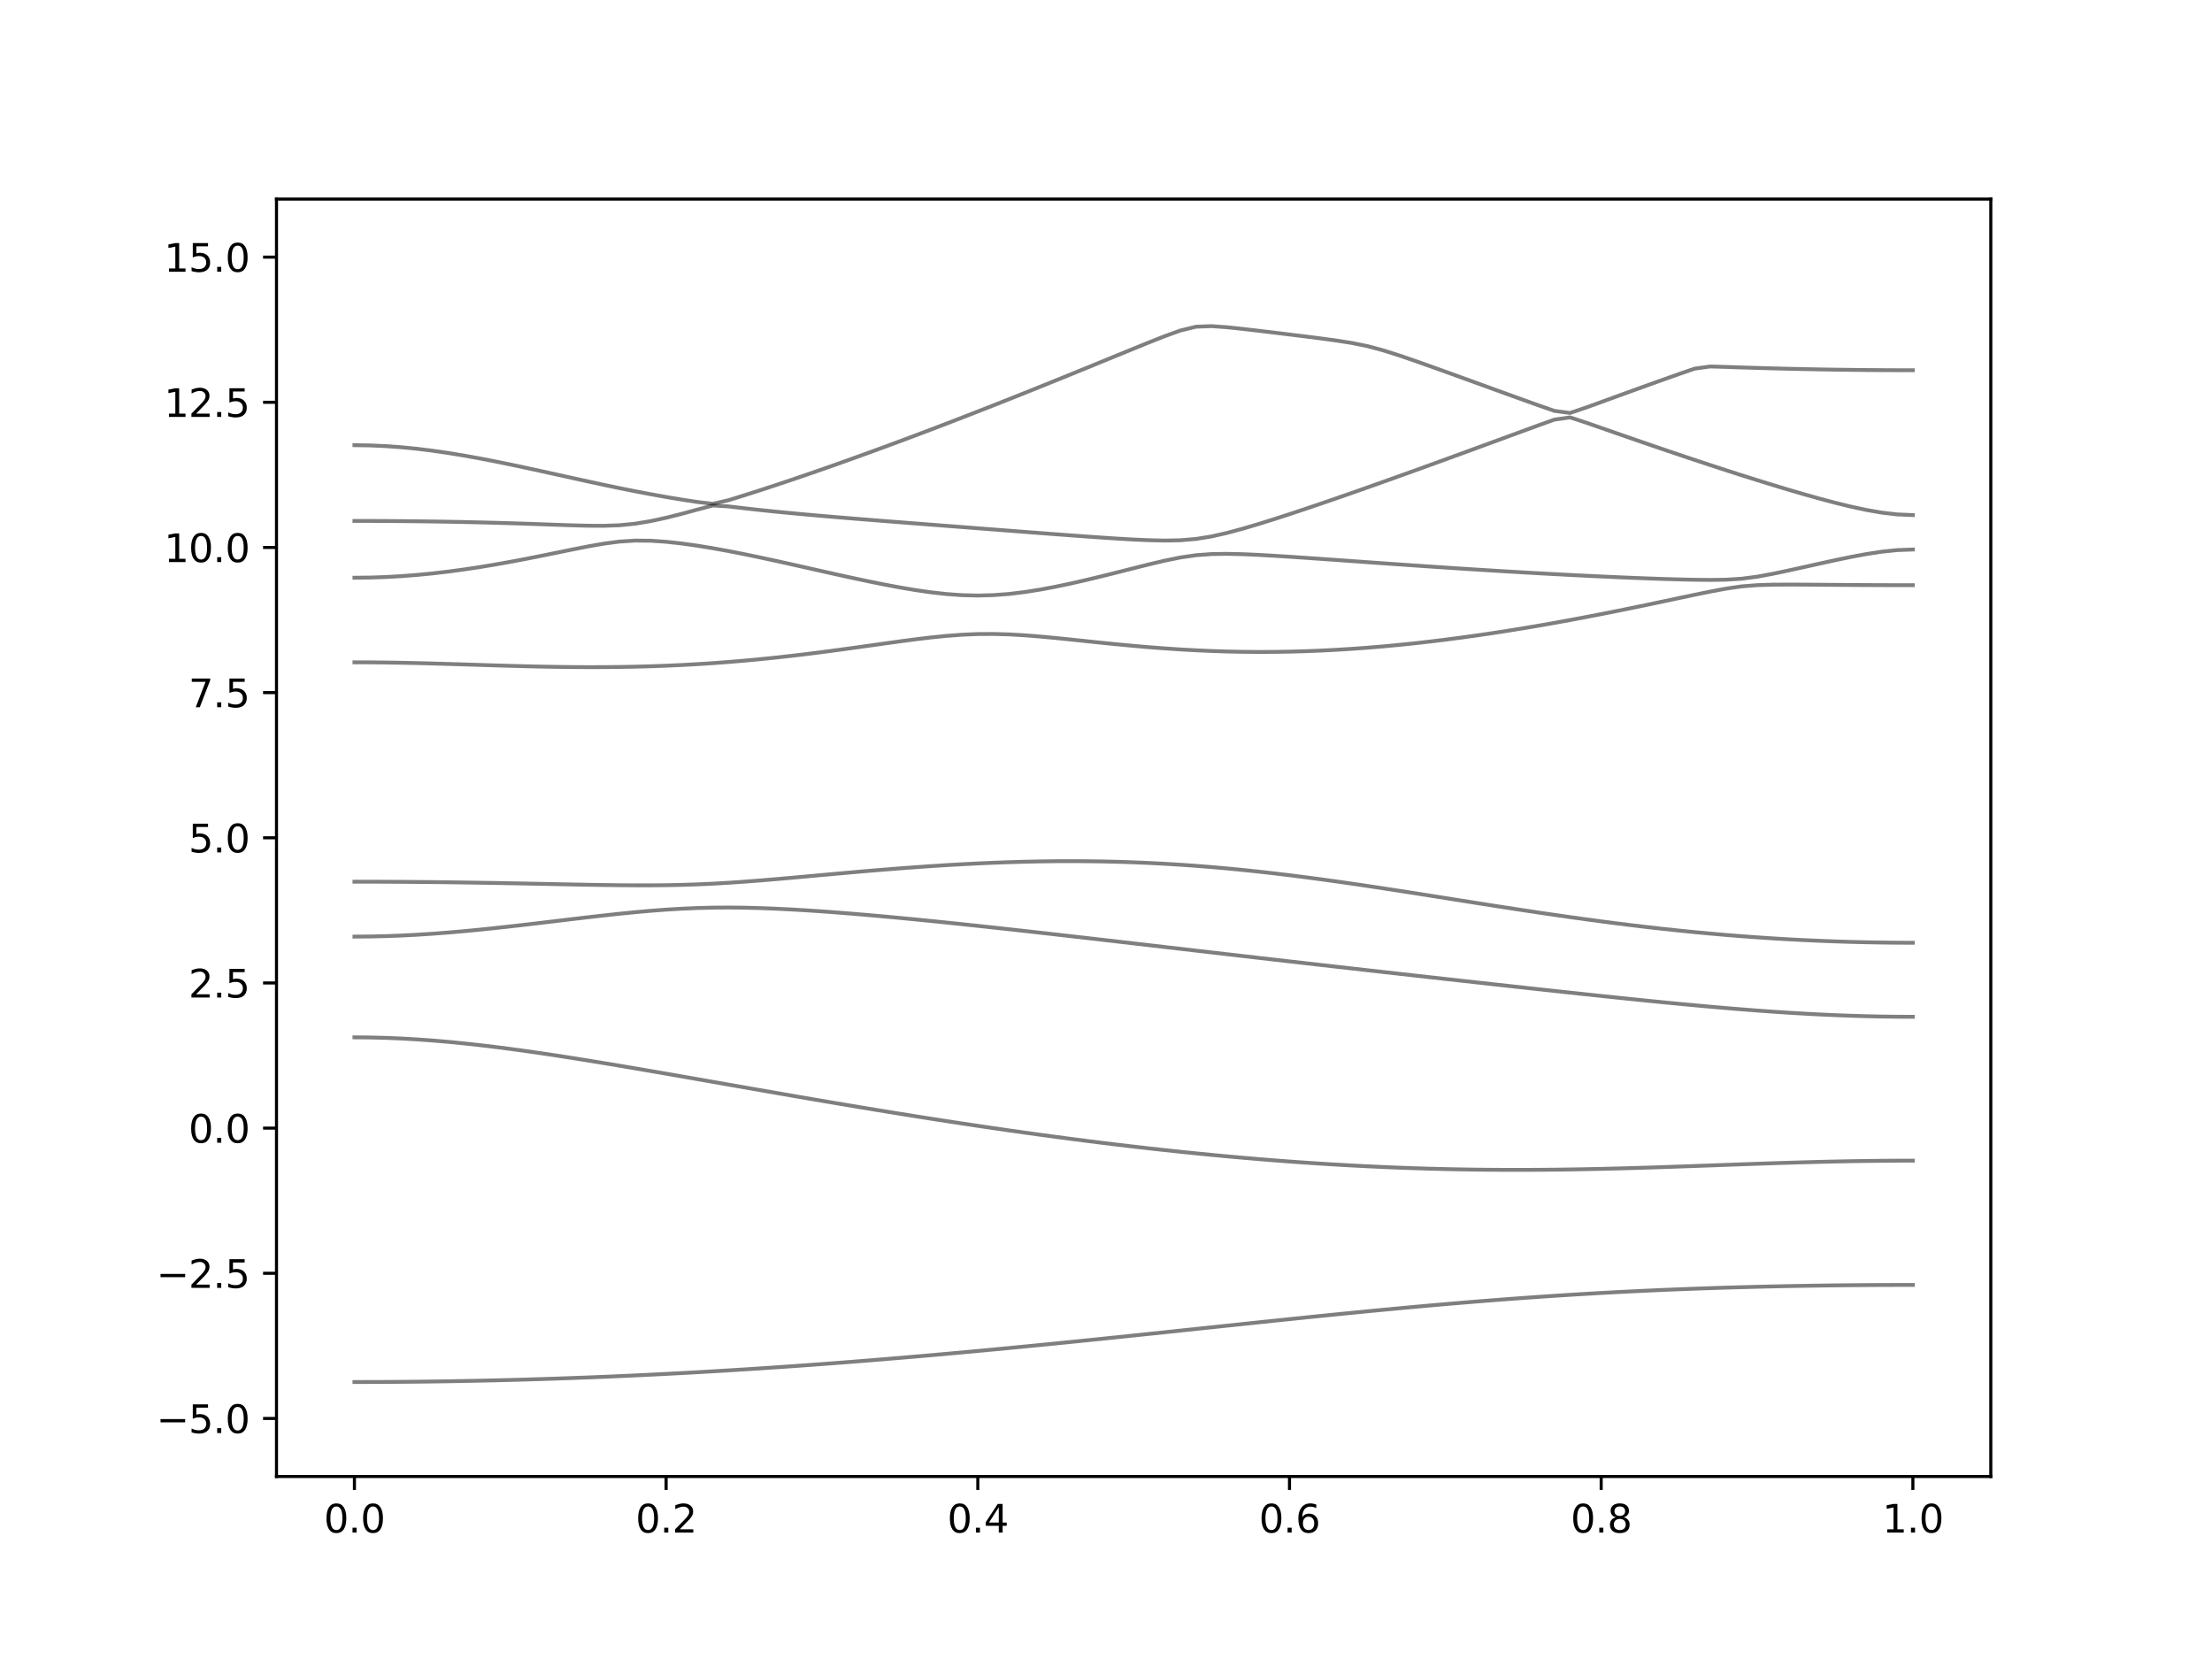 <?xml version="1.0" encoding="utf-8" standalone="no"?>
<!DOCTYPE svg PUBLIC "-//W3C//DTD SVG 1.1//EN"
  "http://www.w3.org/Graphics/SVG/1.1/DTD/svg11.dtd">
<svg xmlns:xlink="http://www.w3.org/1999/xlink" width="576pt" height="432pt" viewBox="0 0 576 432" xmlns="http://www.w3.org/2000/svg" version="1.1">
 <defs>
  <style type="text/css">*{stroke-linejoin: round; stroke-linecap: butt}</style>
 </defs>
 <g id="figure_1">
  <g id="patch_1">
   <path d="M 0 432 
L 576 432 
L 576 0 
L 0 0 
z
" style="fill: #ffffff"/>
  </g>
  <g id="axes_1">
   <g id="patch_2">
    <path d="M 72 384.48 
L 518.4 384.48 
L 518.4 51.84 
L 72 51.84 
z
" style="fill: #ffffff"/>
   </g>
   <g id="matplotlib.axis_1">
    <g id="xtick_1">
     <g id="line2d_1">
      <defs>
       <path id="m821b243b68" d="M 0 0 
L 0 3.5 
" style="stroke: #000000; stroke-width: 0.8"/>
      </defs>
      <g>
       <use xlink:href="#m821b243b68" x="92.291" y="384.48" style="stroke: #000000; stroke-width: 0.8"/>
      </g>
     </g>
     <g id="text_1">
      <!-- 0.0 -->
      <g transform="translate(84.339 399.078) scale(0.1 -0.1)">
       <defs>
        <path id="DejaVuSans-30" d="M 2034 4250 
Q 1547 4250 1301 3770 
Q 1056 3291 1056 2328 
Q 1056 1369 1301 889 
Q 1547 409 2034 409 
Q 2525 409 2770 889 
Q 3016 1369 3016 2328 
Q 3016 3291 2770 3770 
Q 2525 4250 2034 4250 
z
M 2034 4750 
Q 2819 4750 3233 4129 
Q 3647 3509 3647 2328 
Q 3647 1150 3233 529 
Q 2819 -91 2034 -91 
Q 1250 -91 836 529 
Q 422 1150 422 2328 
Q 422 3509 836 4129 
Q 1250 4750 2034 4750 
z
" transform="scale(0.016)"/>
        <path id="DejaVuSans-2e" d="M 684 794 
L 1344 794 
L 1344 0 
L 684 0 
L 684 794 
z
" transform="scale(0.016)"/>
       </defs>
       <use xlink:href="#DejaVuSans-30"/>
       <use xlink:href="#DejaVuSans-2e" x="63.623"/>
       <use xlink:href="#DejaVuSans-30" x="95.41"/>
      </g>
     </g>
    </g>
    <g id="xtick_2">
     <g id="line2d_2">
      <g>
       <use xlink:href="#m821b243b68" x="173.455" y="384.48" style="stroke: #000000; stroke-width: 0.8"/>
      </g>
     </g>
     <g id="text_2">
      <!-- 0.2 -->
      <g transform="translate(165.503 399.078) scale(0.1 -0.1)">
       <defs>
        <path id="DejaVuSans-32" d="M 1228 531 
L 3431 531 
L 3431 0 
L 469 0 
L 469 531 
Q 828 903 1448 1529 
Q 2069 2156 2228 2338 
Q 2531 2678 2651 2914 
Q 2772 3150 2772 3378 
Q 2772 3750 2511 3984 
Q 2250 4219 1831 4219 
Q 1534 4219 1204 4116 
Q 875 4013 500 3803 
L 500 4441 
Q 881 4594 1212 4672 
Q 1544 4750 1819 4750 
Q 2544 4750 2975 4387 
Q 3406 4025 3406 3419 
Q 3406 3131 3298 2873 
Q 3191 2616 2906 2266 
Q 2828 2175 2409 1742 
Q 1991 1309 1228 531 
z
" transform="scale(0.016)"/>
       </defs>
       <use xlink:href="#DejaVuSans-30"/>
       <use xlink:href="#DejaVuSans-2e" x="63.623"/>
       <use xlink:href="#DejaVuSans-32" x="95.41"/>
      </g>
     </g>
    </g>
    <g id="xtick_3">
     <g id="line2d_3">
      <g>
       <use xlink:href="#m821b243b68" x="254.618" y="384.48" style="stroke: #000000; stroke-width: 0.8"/>
      </g>
     </g>
     <g id="text_3">
      <!-- 0.4 -->
      <g transform="translate(246.667 399.078) scale(0.1 -0.1)">
       <defs>
        <path id="DejaVuSans-34" d="M 2419 4116 
L 825 1625 
L 2419 1625 
L 2419 4116 
z
M 2253 4666 
L 3047 4666 
L 3047 1625 
L 3713 1625 
L 3713 1100 
L 3047 1100 
L 3047 0 
L 2419 0 
L 2419 1100 
L 313 1100 
L 313 1709 
L 2253 4666 
z
" transform="scale(0.016)"/>
       </defs>
       <use xlink:href="#DejaVuSans-30"/>
       <use xlink:href="#DejaVuSans-2e" x="63.623"/>
       <use xlink:href="#DejaVuSans-34" x="95.41"/>
      </g>
     </g>
    </g>
    <g id="xtick_4">
     <g id="line2d_4">
      <g>
       <use xlink:href="#m821b243b68" x="335.782" y="384.48" style="stroke: #000000; stroke-width: 0.8"/>
      </g>
     </g>
     <g id="text_4">
      <!-- 0.6 -->
      <g transform="translate(327.83 399.078) scale(0.1 -0.1)">
       <defs>
        <path id="DejaVuSans-36" d="M 2113 2584 
Q 1688 2584 1439 2293 
Q 1191 2003 1191 1497 
Q 1191 994 1439 701 
Q 1688 409 2113 409 
Q 2538 409 2786 701 
Q 3034 994 3034 1497 
Q 3034 2003 2786 2293 
Q 2538 2584 2113 2584 
z
M 3366 4563 
L 3366 3988 
Q 3128 4100 2886 4159 
Q 2644 4219 2406 4219 
Q 1781 4219 1451 3797 
Q 1122 3375 1075 2522 
Q 1259 2794 1537 2939 
Q 1816 3084 2150 3084 
Q 2853 3084 3261 2657 
Q 3669 2231 3669 1497 
Q 3669 778 3244 343 
Q 2819 -91 2113 -91 
Q 1303 -91 875 529 
Q 447 1150 447 2328 
Q 447 3434 972 4092 
Q 1497 4750 2381 4750 
Q 2619 4750 2861 4703 
Q 3103 4656 3366 4563 
z
" transform="scale(0.016)"/>
       </defs>
       <use xlink:href="#DejaVuSans-30"/>
       <use xlink:href="#DejaVuSans-2e" x="63.623"/>
       <use xlink:href="#DejaVuSans-36" x="95.41"/>
      </g>
     </g>
    </g>
    <g id="xtick_5">
     <g id="line2d_5">
      <g>
       <use xlink:href="#m821b243b68" x="416.945" y="384.48" style="stroke: #000000; stroke-width: 0.8"/>
      </g>
     </g>
     <g id="text_5">
      <!-- 0.8 -->
      <g transform="translate(408.994 399.078) scale(0.1 -0.1)">
       <defs>
        <path id="DejaVuSans-38" d="M 2034 2216 
Q 1584 2216 1326 1975 
Q 1069 1734 1069 1313 
Q 1069 891 1326 650 
Q 1584 409 2034 409 
Q 2484 409 2743 651 
Q 3003 894 3003 1313 
Q 3003 1734 2745 1975 
Q 2488 2216 2034 2216 
z
M 1403 2484 
Q 997 2584 770 2862 
Q 544 3141 544 3541 
Q 544 4100 942 4425 
Q 1341 4750 2034 4750 
Q 2731 4750 3128 4425 
Q 3525 4100 3525 3541 
Q 3525 3141 3298 2862 
Q 3072 2584 2669 2484 
Q 3125 2378 3379 2068 
Q 3634 1759 3634 1313 
Q 3634 634 3220 271 
Q 2806 -91 2034 -91 
Q 1263 -91 848 271 
Q 434 634 434 1313 
Q 434 1759 690 2068 
Q 947 2378 1403 2484 
z
M 1172 3481 
Q 1172 3119 1398 2916 
Q 1625 2713 2034 2713 
Q 2441 2713 2670 2916 
Q 2900 3119 2900 3481 
Q 2900 3844 2670 4047 
Q 2441 4250 2034 4250 
Q 1625 4250 1398 4047 
Q 1172 3844 1172 3481 
z
" transform="scale(0.016)"/>
       </defs>
       <use xlink:href="#DejaVuSans-30"/>
       <use xlink:href="#DejaVuSans-2e" x="63.623"/>
       <use xlink:href="#DejaVuSans-38" x="95.41"/>
      </g>
     </g>
    </g>
    <g id="xtick_6">
     <g id="line2d_6">
      <g>
       <use xlink:href="#m821b243b68" x="498.109" y="384.48" style="stroke: #000000; stroke-width: 0.8"/>
      </g>
     </g>
     <g id="text_6">
      <!-- 1.0 -->
      <g transform="translate(490.158 399.078) scale(0.1 -0.1)">
       <defs>
        <path id="DejaVuSans-31" d="M 794 531 
L 1825 531 
L 1825 4091 
L 703 3866 
L 703 4441 
L 1819 4666 
L 2450 4666 
L 2450 531 
L 3481 531 
L 3481 0 
L 794 0 
L 794 531 
z
" transform="scale(0.016)"/>
       </defs>
       <use xlink:href="#DejaVuSans-31"/>
       <use xlink:href="#DejaVuSans-2e" x="63.623"/>
       <use xlink:href="#DejaVuSans-30" x="95.41"/>
      </g>
     </g>
    </g>
   </g>
   <g id="matplotlib.axis_2">
    <g id="ytick_1">
     <g id="line2d_7">
      <defs>
       <path id="m1854aa4817" d="M 0 0 
L -3.5 0 
" style="stroke: #000000; stroke-width: 0.8"/>
      </defs>
      <g>
       <use xlink:href="#m1854aa4817" x="72" y="369.36" style="stroke: #000000; stroke-width: 0.8"/>
      </g>
     </g>
     <g id="text_7">
      <!-- −5.0 -->
      <g transform="translate(40.717 373.159) scale(0.1 -0.1)">
       <defs>
        <path id="DejaVuSans-2212" d="M 678 2272 
L 4684 2272 
L 4684 1741 
L 678 1741 
L 678 2272 
z
" transform="scale(0.016)"/>
        <path id="DejaVuSans-35" d="M 691 4666 
L 3169 4666 
L 3169 4134 
L 1269 4134 
L 1269 2991 
Q 1406 3038 1543 3061 
Q 1681 3084 1819 3084 
Q 2600 3084 3056 2656 
Q 3513 2228 3513 1497 
Q 3513 744 3044 326 
Q 2575 -91 1722 -91 
Q 1428 -91 1123 -41 
Q 819 9 494 109 
L 494 744 
Q 775 591 1075 516 
Q 1375 441 1709 441 
Q 2250 441 2565 725 
Q 2881 1009 2881 1497 
Q 2881 1984 2565 2268 
Q 2250 2553 1709 2553 
Q 1456 2553 1204 2497 
Q 953 2441 691 2322 
L 691 4666 
z
" transform="scale(0.016)"/>
       </defs>
       <use xlink:href="#DejaVuSans-2212"/>
       <use xlink:href="#DejaVuSans-35" x="83.789"/>
       <use xlink:href="#DejaVuSans-2e" x="147.412"/>
       <use xlink:href="#DejaVuSans-30" x="179.199"/>
      </g>
     </g>
    </g>
    <g id="ytick_2">
     <g id="line2d_8">
      <g>
       <use xlink:href="#m1854aa4817" x="72" y="331.56" style="stroke: #000000; stroke-width: 0.8"/>
      </g>
     </g>
     <g id="text_8">
      <!-- −2.5 -->
      <g transform="translate(40.717 335.359) scale(0.1 -0.1)">
       <use xlink:href="#DejaVuSans-2212"/>
       <use xlink:href="#DejaVuSans-32" x="83.789"/>
       <use xlink:href="#DejaVuSans-2e" x="147.412"/>
       <use xlink:href="#DejaVuSans-35" x="179.199"/>
      </g>
     </g>
    </g>
    <g id="ytick_3">
     <g id="line2d_9">
      <g>
       <use xlink:href="#m1854aa4817" x="72" y="293.76" style="stroke: #000000; stroke-width: 0.8"/>
      </g>
     </g>
     <g id="text_9">
      <!-- 0.0 -->
      <g transform="translate(49.097 297.559) scale(0.1 -0.1)">
       <use xlink:href="#DejaVuSans-30"/>
       <use xlink:href="#DejaVuSans-2e" x="63.623"/>
       <use xlink:href="#DejaVuSans-30" x="95.41"/>
      </g>
     </g>
    </g>
    <g id="ytick_4">
     <g id="line2d_10">
      <g>
       <use xlink:href="#m1854aa4817" x="72" y="255.96" style="stroke: #000000; stroke-width: 0.8"/>
      </g>
     </g>
     <g id="text_10">
      <!-- 2.5 -->
      <g transform="translate(49.097 259.759) scale(0.1 -0.1)">
       <use xlink:href="#DejaVuSans-32"/>
       <use xlink:href="#DejaVuSans-2e" x="63.623"/>
       <use xlink:href="#DejaVuSans-35" x="95.41"/>
      </g>
     </g>
    </g>
    <g id="ytick_5">
     <g id="line2d_11">
      <g>
       <use xlink:href="#m1854aa4817" x="72" y="218.16" style="stroke: #000000; stroke-width: 0.8"/>
      </g>
     </g>
     <g id="text_11">
      <!-- 5.0 -->
      <g transform="translate(49.097 221.959) scale(0.1 -0.1)">
       <use xlink:href="#DejaVuSans-35"/>
       <use xlink:href="#DejaVuSans-2e" x="63.623"/>
       <use xlink:href="#DejaVuSans-30" x="95.41"/>
      </g>
     </g>
    </g>
    <g id="ytick_6">
     <g id="line2d_12">
      <g>
       <use xlink:href="#m1854aa4817" x="72" y="180.36" style="stroke: #000000; stroke-width: 0.8"/>
      </g>
     </g>
     <g id="text_12">
      <!-- 7.5 -->
      <g transform="translate(49.097 184.159) scale(0.1 -0.1)">
       <defs>
        <path id="DejaVuSans-37" d="M 525 4666 
L 3525 4666 
L 3525 4397 
L 1831 0 
L 1172 0 
L 2766 4134 
L 525 4134 
L 525 4666 
z
" transform="scale(0.016)"/>
       </defs>
       <use xlink:href="#DejaVuSans-37"/>
       <use xlink:href="#DejaVuSans-2e" x="63.623"/>
       <use xlink:href="#DejaVuSans-35" x="95.41"/>
      </g>
     </g>
    </g>
    <g id="ytick_7">
     <g id="line2d_13">
      <g>
       <use xlink:href="#m1854aa4817" x="72" y="142.56" style="stroke: #000000; stroke-width: 0.8"/>
      </g>
     </g>
     <g id="text_13">
      <!-- 10.0 -->
      <g transform="translate(42.734 146.359) scale(0.1 -0.1)">
       <use xlink:href="#DejaVuSans-31"/>
       <use xlink:href="#DejaVuSans-30" x="63.623"/>
       <use xlink:href="#DejaVuSans-2e" x="127.246"/>
       <use xlink:href="#DejaVuSans-30" x="159.033"/>
      </g>
     </g>
    </g>
    <g id="ytick_8">
     <g id="line2d_14">
      <g>
       <use xlink:href="#m1854aa4817" x="72" y="104.76" style="stroke: #000000; stroke-width: 0.8"/>
      </g>
     </g>
     <g id="text_14">
      <!-- 12.5 -->
      <g transform="translate(42.734 108.559) scale(0.1 -0.1)">
       <use xlink:href="#DejaVuSans-31"/>
       <use xlink:href="#DejaVuSans-32" x="63.623"/>
       <use xlink:href="#DejaVuSans-2e" x="127.246"/>
       <use xlink:href="#DejaVuSans-35" x="159.033"/>
      </g>
     </g>
    </g>
    <g id="ytick_9">
     <g id="line2d_15">
      <g>
       <use xlink:href="#m1854aa4817" x="72" y="66.96" style="stroke: #000000; stroke-width: 0.8"/>
      </g>
     </g>
     <g id="text_15">
      <!-- 15.0 -->
      <g transform="translate(42.734 70.759) scale(0.1 -0.1)">
       <use xlink:href="#DejaVuSans-31"/>
       <use xlink:href="#DejaVuSans-35" x="63.623"/>
       <use xlink:href="#DejaVuSans-2e" x="127.246"/>
       <use xlink:href="#DejaVuSans-30" x="159.033"/>
      </g>
     </g>
    </g>
   </g>
   <g id="line2d_16">
    <path d="M 92.291 359.875 
L 96.349 359.869 
L 100.407 359.853 
L 104.465 359.827 
L 108.524 359.789 
L 112.582 359.741 
L 116.64 359.682 
L 120.698 359.612 
L 124.756 359.532 
L 128.815 359.443 
L 132.873 359.341 
L 136.931 359.23 
L 140.989 359.107 
L 145.047 358.974 
L 149.105 358.832 
L 153.164 358.679 
L 157.222 358.516 
L 161.28 358.342 
L 165.338 358.158 
L 169.396 357.964 
L 173.455 357.76 
L 177.513 357.547 
L 181.571 357.323 
L 185.629 357.09 
L 189.687 356.848 
L 193.745 356.596 
L 197.804 356.336 
L 201.862 356.065 
L 205.92 355.785 
L 209.978 355.496 
L 214.036 355.2 
L 218.095 354.895 
L 222.153 354.58 
L 226.211 354.258 
L 230.269 353.927 
L 234.327 353.59 
L 238.385 353.244 
L 242.444 352.89 
L 246.502 352.53 
L 250.56 352.163 
L 254.618 351.789 
L 258.676 351.41 
L 262.735 351.024 
L 266.793 350.632 
L 270.851 350.235 
L 274.909 349.833 
L 278.967 349.426 
L 283.025 349.015 
L 287.084 348.6 
L 291.142 348.181 
L 295.2 347.76 
L 299.258 347.336 
L 303.316 346.911 
L 307.375 346.483 
L 311.433 346.056 
L 315.491 345.628 
L 319.549 345.198 
L 323.607 344.772 
L 327.665 344.345 
L 331.724 343.922 
L 335.782 343.5 
L 339.84 343.083 
L 343.898 342.669 
L 347.956 342.26 
L 352.015 341.857 
L 356.073 341.461 
L 360.131 341.07 
L 364.189 340.688 
L 368.247 340.314 
L 372.305 339.95 
L 376.364 339.595 
L 380.422 339.25 
L 384.48 338.916 
L 388.538 338.594 
L 392.596 338.282 
L 396.655 337.984 
L 400.713 337.699 
L 404.771 337.427 
L 408.829 337.166 
L 412.887 336.92 
L 416.945 336.687 
L 421.004 336.468 
L 425.062 336.262 
L 429.12 336.07 
L 433.178 335.89 
L 437.236 335.724 
L 441.295 335.57 
L 445.353 335.429 
L 449.411 335.299 
L 453.469 335.183 
L 457.527 335.077 
L 461.585 334.982 
L 465.644 334.898 
L 469.702 334.826 
L 473.76 334.762 
L 477.818 334.711 
L 481.876 334.667 
L 485.935 334.635 
L 489.993 334.611 
L 494.051 334.598 
L 498.109 334.593 
" clip-path="url(#pbc2d88a4ef)" style="fill: none; stroke: #000000; stroke-opacity: 0.5; stroke-linecap: square"/>
   </g>
   <g id="line2d_17">
    <path d="M 92.291 270.12 
L 96.349 270.155 
L 100.407 270.256 
L 104.465 270.424 
L 108.524 270.655 
L 112.582 270.944 
L 116.64 271.29 
L 120.698 271.688 
L 124.756 272.131 
L 128.815 272.616 
L 132.873 273.138 
L 136.931 273.693 
L 140.989 274.276 
L 145.047 274.884 
L 149.105 275.515 
L 153.164 276.162 
L 157.222 276.826 
L 161.28 277.501 
L 165.338 278.188 
L 169.396 278.883 
L 173.455 279.585 
L 177.513 280.291 
L 181.571 281.002 
L 185.629 281.712 
L 189.687 282.425 
L 193.745 283.137 
L 197.804 283.846 
L 201.862 284.553 
L 205.92 285.257 
L 209.978 285.955 
L 214.036 286.649 
L 218.095 287.337 
L 222.153 288.019 
L 226.211 288.693 
L 230.269 289.36 
L 234.327 290.018 
L 238.385 290.668 
L 242.444 291.308 
L 246.502 291.938 
L 250.56 292.558 
L 254.618 293.167 
L 258.676 293.766 
L 262.735 294.353 
L 266.793 294.926 
L 270.851 295.488 
L 274.909 296.037 
L 278.967 296.574 
L 283.025 297.095 
L 287.084 297.604 
L 291.142 298.096 
L 295.2 298.576 
L 299.258 299.04 
L 303.316 299.487 
L 307.375 299.918 
L 311.433 300.334 
L 315.491 300.732 
L 319.549 301.113 
L 323.607 301.476 
L 327.665 301.82 
L 331.724 302.147 
L 335.782 302.456 
L 339.84 302.744 
L 343.898 303.013 
L 347.956 303.261 
L 352.015 303.49 
L 356.073 303.698 
L 360.131 303.886 
L 364.189 304.052 
L 368.247 304.197 
L 372.305 304.323 
L 376.364 304.426 
L 380.422 304.507 
L 384.48 304.569 
L 388.538 304.61 
L 392.596 304.63 
L 396.655 304.631 
L 400.713 304.613 
L 404.771 304.577 
L 408.829 304.524 
L 412.887 304.453 
L 416.945 304.368 
L 421.004 304.27 
L 425.062 304.158 
L 429.12 304.037 
L 433.178 303.906 
L 437.236 303.768 
L 441.295 303.624 
L 445.353 303.479 
L 449.411 303.332 
L 453.469 303.186 
L 457.527 303.044 
L 461.585 302.906 
L 465.644 302.778 
L 469.702 302.658 
L 473.76 302.549 
L 477.818 302.456 
L 481.876 302.375 
L 485.935 302.312 
L 489.993 302.267 
L 494.051 302.238 
L 498.109 302.229 
" clip-path="url(#pbc2d88a4ef)" style="fill: none; stroke: #000000; stroke-opacity: 0.5; stroke-linecap: square"/>
   </g>
   <g id="line2d_18">
    <path d="M 92.291 243.89 
L 96.349 243.858 
L 100.407 243.766 
L 104.465 243.615 
L 108.524 243.406 
L 112.582 243.144 
L 116.64 242.836 
L 120.698 242.485 
L 124.756 242.096 
L 128.815 241.676 
L 132.873 241.232 
L 136.931 240.767 
L 140.989 240.29 
L 145.047 239.806 
L 149.105 239.32 
L 153.164 238.844 
L 157.222 238.381 
L 161.28 237.943 
L 165.338 237.538 
L 169.396 237.175 
L 173.455 236.866 
L 177.513 236.622 
L 181.571 236.446 
L 185.629 236.346 
L 189.687 236.319 
L 193.745 236.358 
L 197.804 236.46 
L 201.862 236.615 
L 205.92 236.815 
L 209.978 237.054 
L 214.036 237.325 
L 218.095 237.624 
L 222.153 237.948 
L 226.211 238.291 
L 230.269 238.652 
L 234.327 239.03 
L 238.385 239.42 
L 242.444 239.824 
L 246.502 240.237 
L 250.56 240.66 
L 254.618 241.091 
L 258.676 241.529 
L 262.735 241.972 
L 266.793 242.423 
L 270.851 242.877 
L 274.909 243.335 
L 278.967 243.796 
L 283.025 244.26 
L 287.084 244.726 
L 291.142 245.195 
L 295.2 245.663 
L 299.258 246.132 
L 303.316 246.602 
L 307.375 247.072 
L 311.433 247.543 
L 315.491 248.011 
L 319.549 248.48 
L 323.607 248.947 
L 327.665 249.415 
L 331.724 249.88 
L 335.782 250.344 
L 339.84 250.807 
L 343.898 251.268 
L 347.956 251.729 
L 352.015 252.188 
L 356.073 252.646 
L 360.131 253.102 
L 364.189 253.557 
L 368.247 254.011 
L 372.305 254.463 
L 376.364 254.915 
L 380.422 255.366 
L 384.48 255.815 
L 388.538 256.264 
L 392.596 256.71 
L 396.655 257.156 
L 400.713 257.599 
L 404.771 258.039 
L 408.829 258.477 
L 412.887 258.913 
L 416.945 259.342 
L 421.004 259.769 
L 425.062 260.188 
L 429.12 260.6 
L 433.178 261.003 
L 437.236 261.396 
L 441.295 261.777 
L 445.353 262.144 
L 449.411 262.495 
L 453.469 262.828 
L 457.527 263.142 
L 461.585 263.434 
L 465.644 263.701 
L 469.702 263.943 
L 473.76 264.158 
L 477.818 264.343 
L 481.876 264.495 
L 485.935 264.616 
L 489.993 264.702 
L 494.051 264.755 
L 498.109 264.773 
" clip-path="url(#pbc2d88a4ef)" style="fill: none; stroke: #000000; stroke-opacity: 0.5; stroke-linecap: square"/>
   </g>
   <g id="line2d_19">
    <path d="M 92.291 229.591 
L 96.349 229.594 
L 100.407 229.607 
L 104.465 229.629 
L 108.524 229.659 
L 112.582 229.697 
L 116.64 229.742 
L 120.698 229.795 
L 124.756 229.857 
L 128.815 229.923 
L 132.873 229.996 
L 136.931 230.073 
L 140.989 230.155 
L 145.047 230.236 
L 149.105 230.316 
L 153.164 230.391 
L 157.222 230.457 
L 161.28 230.509 
L 165.338 230.539 
L 169.396 230.539 
L 173.455 230.502 
L 177.513 230.421 
L 181.571 230.289 
L 185.629 230.105 
L 189.687 229.872 
L 193.745 229.595 
L 197.804 229.284 
L 201.862 228.945 
L 205.92 228.59 
L 209.978 228.224 
L 214.036 227.855 
L 218.095 227.488 
L 222.153 227.126 
L 226.211 226.775 
L 230.269 226.44 
L 234.327 226.118 
L 238.385 225.817 
L 242.444 225.536 
L 246.502 225.277 
L 250.56 225.044 
L 254.618 224.837 
L 258.676 224.659 
L 262.735 224.51 
L 266.793 224.392 
L 270.851 224.308 
L 274.909 224.256 
L 278.967 224.241 
L 283.025 224.261 
L 287.084 224.318 
L 291.142 224.414 
L 295.2 224.547 
L 299.258 224.718 
L 303.316 224.928 
L 307.375 225.176 
L 311.433 225.461 
L 315.491 225.784 
L 319.549 226.142 
L 323.607 226.535 
L 327.665 226.961 
L 331.724 227.419 
L 335.782 227.906 
L 339.84 228.42 
L 343.898 228.959 
L 347.956 229.52 
L 352.015 230.102 
L 356.073 230.699 
L 360.131 231.311 
L 364.189 231.936 
L 368.247 232.568 
L 372.305 233.207 
L 376.364 233.85 
L 380.422 234.494 
L 384.48 235.135 
L 388.538 235.773 
L 392.596 236.404 
L 396.655 237.025 
L 400.713 237.636 
L 404.771 238.233 
L 408.829 238.815 
L 412.887 239.379 
L 416.945 239.925 
L 421.004 240.451 
L 425.062 240.955 
L 429.12 241.434 
L 433.178 241.891 
L 437.236 242.322 
L 441.295 242.727 
L 445.353 243.106 
L 449.411 243.457 
L 453.469 243.782 
L 457.527 244.079 
L 461.585 244.348 
L 465.644 244.587 
L 469.702 244.8 
L 473.76 244.983 
L 477.818 245.139 
L 481.876 245.266 
L 485.935 245.365 
L 489.993 245.435 
L 494.051 245.477 
L 498.109 245.492 
" clip-path="url(#pbc2d88a4ef)" style="fill: none; stroke: #000000; stroke-opacity: 0.5; stroke-linecap: square"/>
   </g>
   <g id="line2d_20">
    <path d="M 92.291 172.463 
L 96.349 172.476 
L 100.407 172.517 
L 104.465 172.582 
L 108.524 172.667 
L 112.582 172.771 
L 116.64 172.888 
L 120.698 173.013 
L 124.756 173.14 
L 128.815 173.267 
L 132.873 173.385 
L 136.931 173.492 
L 140.989 173.585 
L 145.047 173.656 
L 149.105 173.704 
L 153.164 173.727 
L 157.222 173.719 
L 161.28 173.678 
L 165.338 173.606 
L 169.396 173.497 
L 173.455 173.35 
L 177.513 173.166 
L 181.571 172.944 
L 185.629 172.682 
L 189.687 172.381 
L 193.745 172.041 
L 197.804 171.663 
L 201.862 171.249 
L 205.92 170.8 
L 209.978 170.317 
L 214.036 169.806 
L 218.095 169.269 
L 222.153 168.715 
L 226.211 168.145 
L 230.269 167.573 
L 234.327 167.012 
L 238.385 166.477 
L 242.444 165.99 
L 246.502 165.58 
L 250.56 165.276 
L 254.618 165.105 
L 258.676 165.08 
L 262.735 165.196 
L 266.793 165.431 
L 270.851 165.754 
L 274.909 166.135 
L 278.967 166.549 
L 283.025 166.976 
L 287.084 167.398 
L 291.142 167.804 
L 295.2 168.184 
L 299.258 168.533 
L 303.316 168.845 
L 307.375 169.114 
L 311.433 169.339 
L 315.491 169.519 
L 319.549 169.651 
L 323.607 169.734 
L 327.665 169.767 
L 331.724 169.752 
L 335.782 169.687 
L 339.84 169.575 
L 343.898 169.415 
L 347.956 169.207 
L 352.015 168.956 
L 356.073 168.66 
L 360.131 168.321 
L 364.189 167.942 
L 368.247 167.523 
L 372.305 167.065 
L 376.364 166.571 
L 380.422 166.041 
L 384.48 165.477 
L 388.538 164.882 
L 392.596 164.254 
L 396.655 163.596 
L 400.713 162.912 
L 404.771 162.199 
L 408.829 161.462 
L 412.887 160.699 
L 416.945 159.915 
L 421.004 159.109 
L 425.062 158.285 
L 429.12 157.444 
L 433.178 156.591 
L 437.236 155.731 
L 441.295 154.875 
L 445.353 154.044 
L 449.411 153.285 
L 453.469 152.698 
L 457.527 152.373 
L 461.585 152.249 
L 465.644 152.223 
L 469.702 152.237 
L 473.76 152.264 
L 477.818 152.294 
L 481.876 152.324 
L 485.935 152.349 
L 489.993 152.367 
L 494.051 152.379 
L 498.109 152.382 
" clip-path="url(#pbc2d88a4ef)" style="fill: none; stroke: #000000; stroke-opacity: 0.5; stroke-linecap: square"/>
   </g>
   <g id="line2d_21">
    <path d="M 92.291 150.439 
L 96.349 150.394 
L 100.407 150.256 
L 104.465 150.029 
L 108.524 149.716 
L 112.582 149.322 
L 116.64 148.848 
L 120.698 148.306 
L 124.756 147.695 
L 128.815 147.025 
L 132.873 146.302 
L 136.931 145.534 
L 140.989 144.731 
L 145.047 143.906 
L 149.105 143.076 
L 153.164 142.277 
L 157.222 141.565 
L 161.28 141.03 
L 165.338 140.768 
L 169.396 140.803 
L 173.455 141.078 
L 177.513 141.523 
L 181.571 142.093 
L 185.629 142.757 
L 189.687 143.494 
L 193.745 144.29 
L 197.804 145.132 
L 201.862 146.007 
L 205.92 146.907 
L 209.978 147.819 
L 214.036 148.732 
L 218.095 149.639 
L 222.153 150.53 
L 226.211 151.392 
L 230.269 152.211 
L 234.327 152.973 
L 238.385 153.658 
L 242.444 154.242 
L 246.502 154.692 
L 250.56 154.981 
L 254.618 155.079 
L 258.676 154.972 
L 262.735 154.664 
L 266.793 154.174 
L 270.851 153.533 
L 274.909 152.771 
L 278.967 151.915 
L 283.025 150.986 
L 287.084 150.007 
L 291.142 148.991 
L 295.2 147.962 
L 299.258 146.946 
L 303.316 145.989 
L 307.375 145.165 
L 311.433 144.575 
L 315.491 144.276 
L 319.549 144.217 
L 323.607 144.311 
L 327.665 144.491 
L 331.724 144.719 
L 335.782 144.975 
L 339.84 145.247 
L 343.898 145.528 
L 347.956 145.814 
L 352.015 146.103 
L 356.073 146.391 
L 360.131 146.679 
L 364.189 146.963 
L 368.247 147.243 
L 372.305 147.519 
L 376.364 147.792 
L 380.422 148.056 
L 384.48 148.316 
L 388.538 148.569 
L 392.596 148.814 
L 396.655 149.053 
L 400.713 149.282 
L 404.771 149.503 
L 408.829 149.716 
L 412.887 149.919 
L 416.945 150.111 
L 421.004 150.294 
L 425.062 150.463 
L 429.12 150.62 
L 433.178 150.76 
L 437.236 150.879 
L 441.295 150.968 
L 445.353 151.008 
L 449.411 150.95 
L 453.469 150.701 
L 457.527 150.173 
L 461.585 149.426 
L 465.644 148.573 
L 469.702 147.677 
L 473.76 146.774 
L 477.818 145.886 
L 481.876 145.046 
L 485.935 144.287 
L 489.993 143.662 
L 494.051 143.24 
L 498.109 143.091 
" clip-path="url(#pbc2d88a4ef)" style="fill: none; stroke: #000000; stroke-opacity: 0.5; stroke-linecap: square"/>
   </g>
   <g id="line2d_22">
    <path d="M 92.291 135.649 
L 96.349 135.655 
L 100.407 135.671 
L 104.465 135.7 
L 108.524 135.739 
L 112.582 135.792 
L 116.64 135.856 
L 120.698 135.933 
L 124.756 136.024 
L 128.815 136.128 
L 132.873 136.244 
L 136.931 136.374 
L 140.989 136.514 
L 145.047 136.659 
L 149.105 136.795 
L 153.164 136.899 
L 157.222 136.919 
L 161.28 136.775 
L 165.338 136.376 
L 169.396 135.706 
L 173.455 134.826 
L 177.513 133.807 
L 181.571 132.703 
L 185.629 131.621 
L 189.687 131.867 
L 193.745 132.345 
L 197.804 132.796 
L 201.862 133.217 
L 205.92 133.612 
L 209.978 133.987 
L 214.036 134.345 
L 218.095 134.69 
L 222.153 135.024 
L 226.211 135.352 
L 230.269 135.673 
L 234.327 135.992 
L 238.385 136.308 
L 242.444 136.621 
L 246.502 136.935 
L 250.56 137.248 
L 254.618 137.561 
L 258.676 137.874 
L 262.735 138.187 
L 266.793 138.5 
L 270.851 138.81 
L 274.909 139.117 
L 278.967 139.42 
L 283.025 139.714 
L 287.084 139.999 
L 291.142 140.262 
L 295.2 140.495 
L 299.258 140.673 
L 303.316 140.761 
L 307.375 140.682 
L 311.433 140.342 
L 315.491 139.687 
L 319.549 138.766 
L 323.607 137.672 
L 327.665 136.471 
L 331.724 135.203 
L 335.782 133.889 
L 339.84 132.54 
L 343.898 131.166 
L 347.956 129.77 
L 352.015 128.358 
L 356.073 126.93 
L 360.131 125.491 
L 364.189 124.04 
L 368.247 122.58 
L 372.305 121.112 
L 376.364 119.638 
L 380.422 118.156 
L 384.48 116.673 
L 388.538 115.184 
L 392.596 113.694 
L 396.655 112.205 
L 400.713 110.72 
L 404.771 109.267 
L 408.829 108.687 
L 412.887 110.008 
L 416.945 111.423 
L 421.004 112.84 
L 425.062 114.249 
L 429.12 115.648 
L 433.178 117.034 
L 437.236 118.407 
L 441.295 119.767 
L 445.353 121.108 
L 449.411 122.432 
L 453.469 123.737 
L 457.527 125.019 
L 461.585 126.274 
L 465.644 127.5 
L 469.702 128.687 
L 473.76 129.827 
L 477.818 130.907 
L 481.876 131.902 
L 485.935 132.777 
L 489.993 133.485 
L 494.051 133.957 
L 498.109 134.123 
" clip-path="url(#pbc2d88a4ef)" style="fill: none; stroke: #000000; stroke-opacity: 0.5; stroke-linecap: square"/>
   </g>
   <g id="line2d_23">
    <path d="M 92.291 115.923 
L 96.349 115.984 
L 100.407 116.164 
L 104.465 116.457 
L 108.524 116.859 
L 112.582 117.358 
L 116.64 117.946 
L 120.698 118.61 
L 124.756 119.34 
L 128.815 120.123 
L 132.873 120.95 
L 136.931 121.811 
L 140.989 122.692 
L 145.047 123.586 
L 149.105 124.484 
L 153.164 125.375 
L 157.222 126.249 
L 161.28 127.097 
L 165.338 127.913 
L 169.396 128.687 
L 173.455 129.416 
L 177.513 130.092 
L 181.571 130.713 
L 185.629 131.197 
L 189.687 130.257 
L 193.745 129 
L 197.804 127.702 
L 201.862 126.371 
L 205.92 125.013 
L 209.978 123.631 
L 214.036 122.225 
L 218.095 120.798 
L 222.153 119.349 
L 226.211 117.883 
L 230.269 116.398 
L 234.327 114.896 
L 238.385 113.377 
L 242.444 111.842 
L 246.502 110.292 
L 250.56 108.727 
L 254.618 107.15 
L 258.676 105.558 
L 262.735 103.954 
L 266.793 102.338 
L 270.851 100.709 
L 274.909 99.072 
L 278.967 97.424 
L 283.025 95.77 
L 287.084 94.108 
L 291.142 92.443 
L 295.2 90.782 
L 299.258 89.135 
L 303.316 87.532 
L 307.375 86.069 
L 311.433 85.078 
L 315.491 84.924 
L 319.549 85.22 
L 323.607 85.651 
L 327.665 86.123 
L 331.724 86.61 
L 335.782 87.104 
L 339.84 87.605 
L 343.898 88.122 
L 347.956 88.674 
L 352.015 89.31 
L 356.073 90.131 
L 360.131 91.214 
L 364.189 92.501 
L 368.247 93.887 
L 372.305 95.322 
L 376.364 96.78 
L 380.422 98.248 
L 384.48 99.719 
L 388.538 101.193 
L 392.596 102.663 
L 396.655 104.128 
L 400.713 105.581 
L 404.771 106.998 
L 408.829 107.536 
L 412.887 106.165 
L 416.945 104.695 
L 421.004 103.218 
L 425.062 101.745 
L 429.12 100.28 
L 433.178 98.825 
L 437.236 97.387 
L 441.295 95.993 
L 445.353 95.428 
L 449.411 95.55 
L 453.469 95.683 
L 457.527 95.807 
L 461.585 95.921 
L 465.644 96.022 
L 469.702 96.113 
L 473.76 96.191 
L 477.818 96.257 
L 481.876 96.311 
L 485.935 96.353 
L 489.993 96.384 
L 494.051 96.402 
L 498.109 96.408 
" clip-path="url(#pbc2d88a4ef)" style="fill: none; stroke: #000000; stroke-opacity: 0.5; stroke-linecap: square"/>
   </g>
   <g id="patch_3">
    <path d="M 72 384.48 
L 72 51.84 
" style="fill: none; stroke: #000000; stroke-width: 0.8; stroke-linejoin: miter; stroke-linecap: square"/>
   </g>
   <g id="patch_4">
    <path d="M 518.4 384.48 
L 518.4 51.84 
" style="fill: none; stroke: #000000; stroke-width: 0.8; stroke-linejoin: miter; stroke-linecap: square"/>
   </g>
   <g id="patch_5">
    <path d="M 72 384.48 
L 518.4 384.48 
" style="fill: none; stroke: #000000; stroke-width: 0.8; stroke-linejoin: miter; stroke-linecap: square"/>
   </g>
   <g id="patch_6">
    <path d="M 72 51.84 
L 518.4 51.84 
" style="fill: none; stroke: #000000; stroke-width: 0.8; stroke-linejoin: miter; stroke-linecap: square"/>
   </g>
  </g>
 </g>
 <defs>
  <clipPath id="pbc2d88a4ef">
   <rect x="72" y="51.84" width="446.4" height="332.64"/>
  </clipPath>
 </defs>
</svg>

